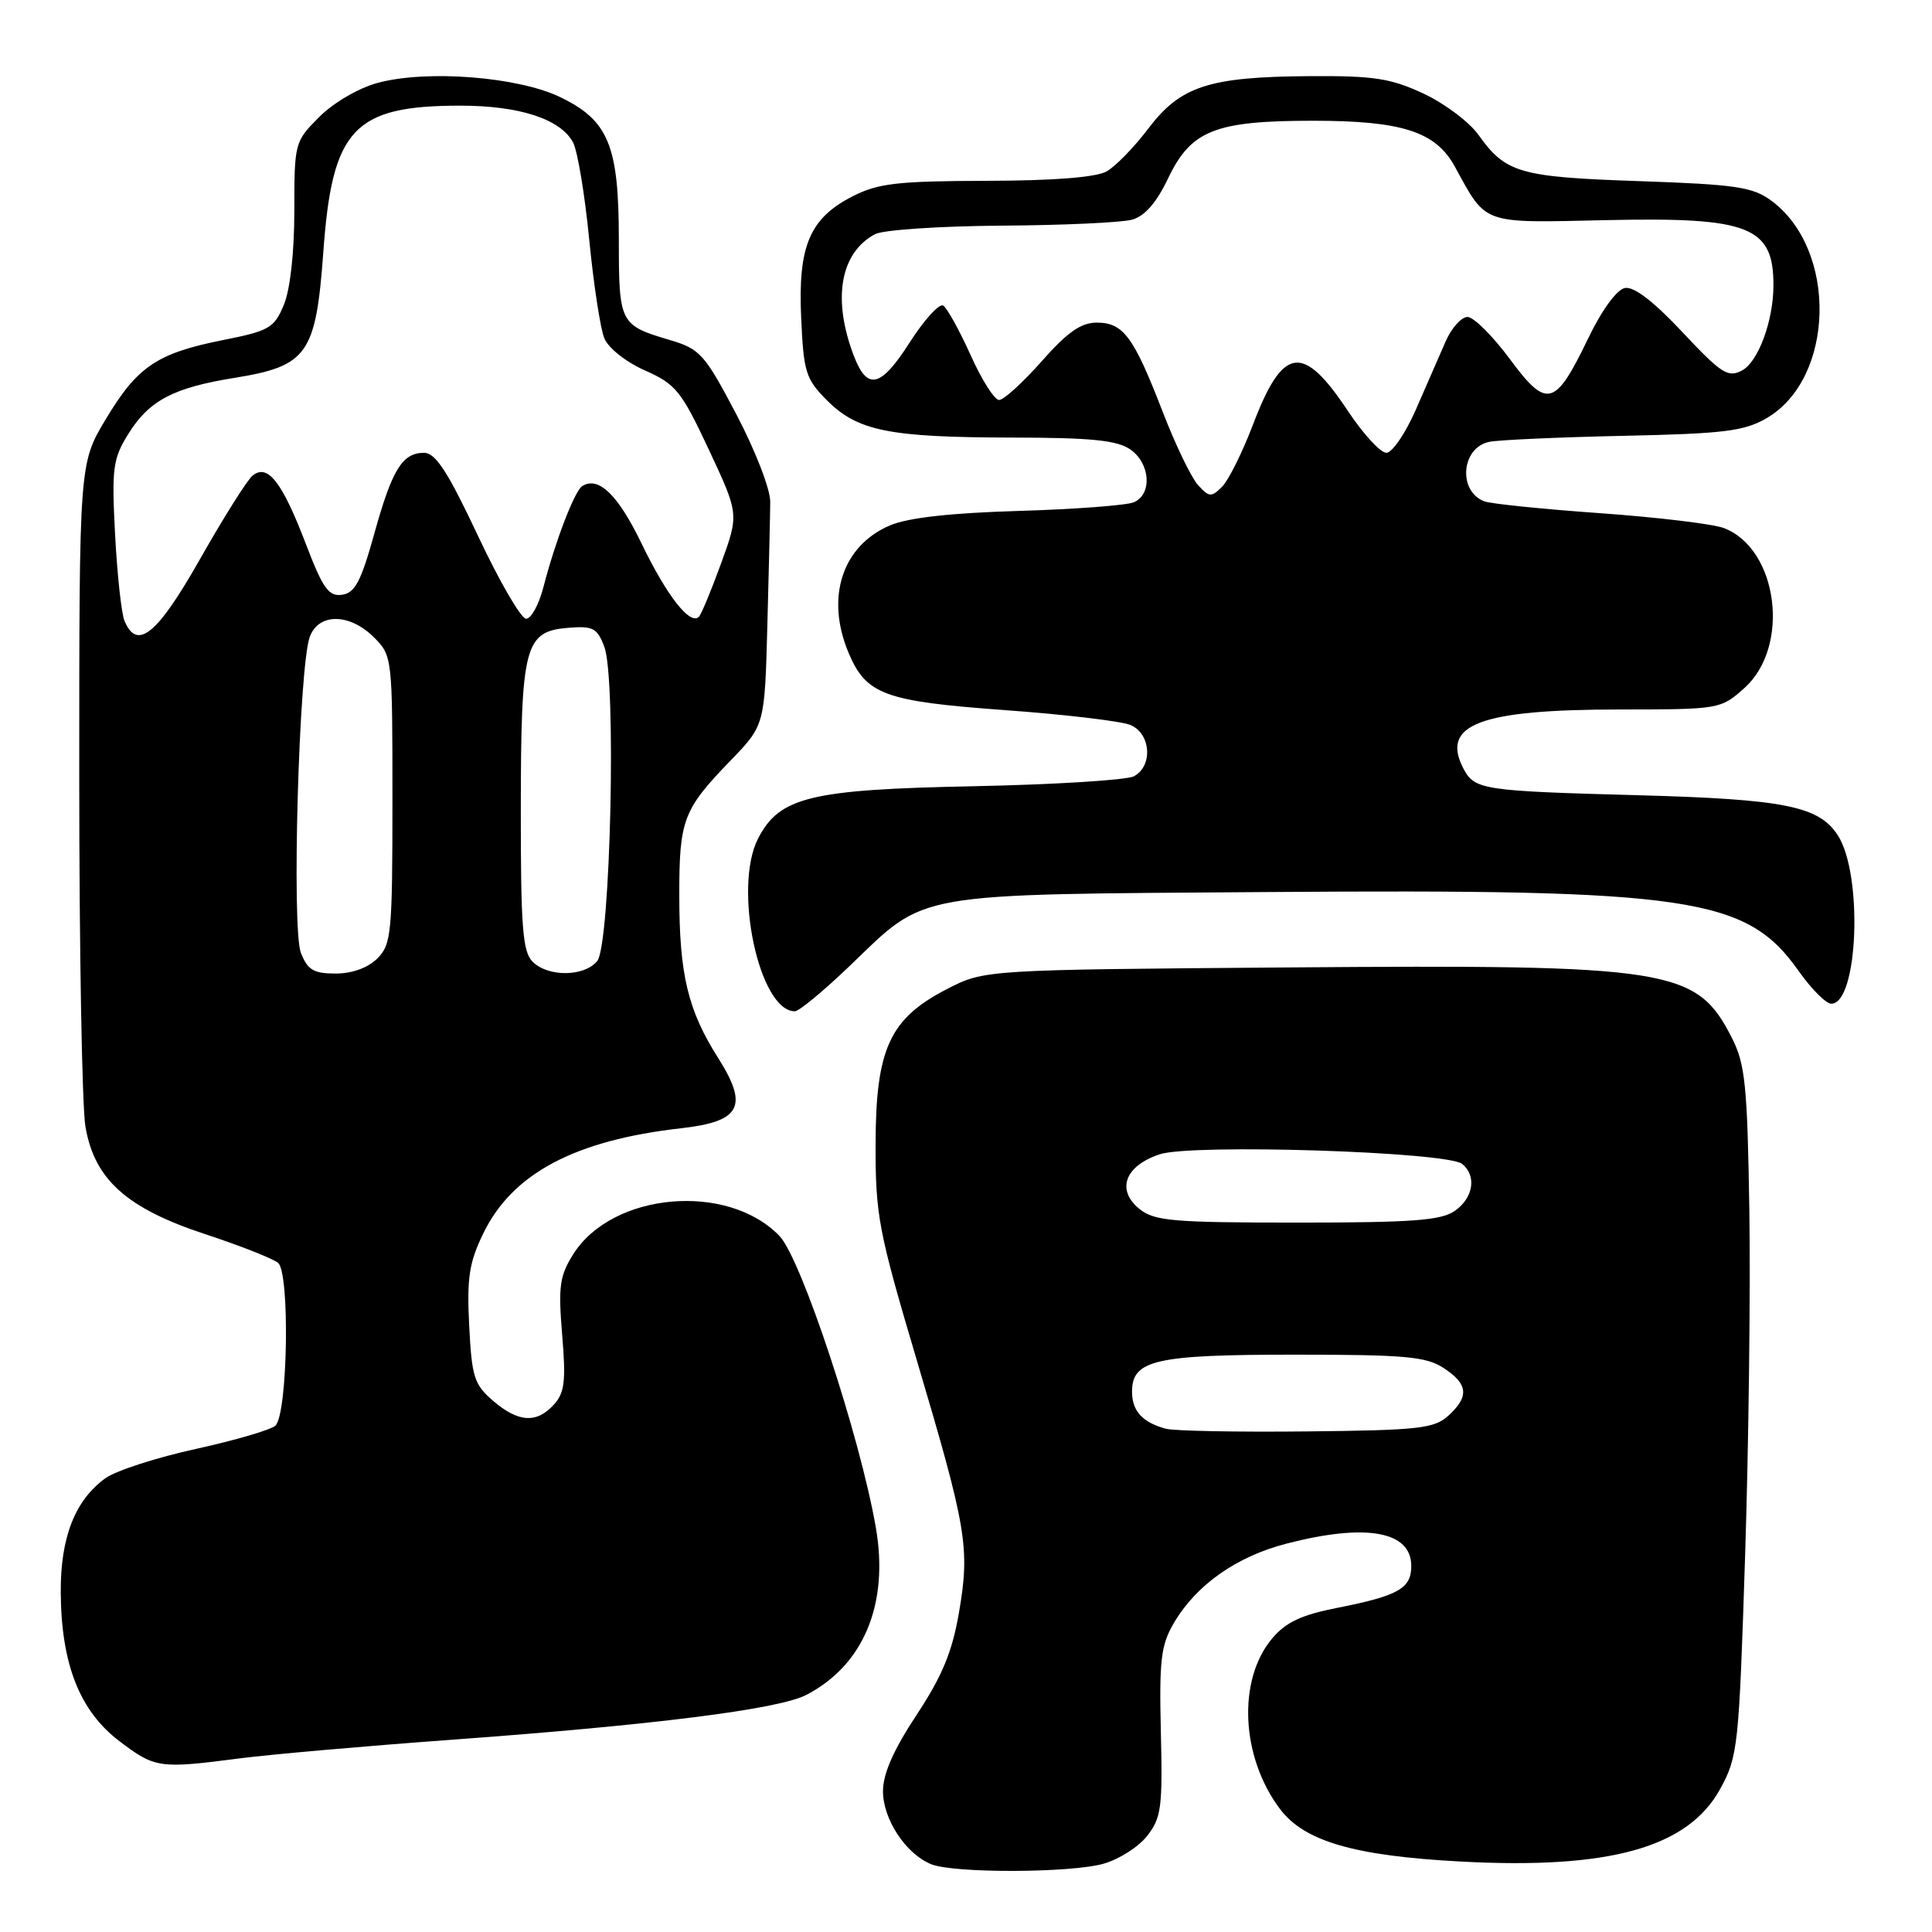 <?xml version="1.0" encoding="UTF-8" standalone="no"?>
<!DOCTYPE svg PUBLIC "-//W3C//DTD SVG 1.1//EN" "http://www.w3.org/Graphics/SVG/1.1/DTD/svg11.dtd" >
<svg xmlns="http://www.w3.org/2000/svg" xmlns:xlink="http://www.w3.org/1999/xlink" version="1.1" viewBox="0 0 256 256">
 <g >
 <path fill="currentColor"
d=" M 146.20 246.96 C 148.24 246.39 150.85 244.74 152.00 243.27 C 153.88 240.88 154.06 239.50 153.82 229.53 C 153.59 220.00 153.83 217.98 155.53 215.08 C 158.49 210.02 163.81 206.26 170.46 204.54 C 181.02 201.81 187.00 202.88 187.00 207.50 C 187.00 210.48 185.29 211.45 177.23 213.04 C 172.45 213.98 170.38 214.95 168.57 217.10 C 163.94 222.60 164.42 232.84 169.62 239.72 C 172.85 243.99 179.46 245.91 193.50 246.66 C 213.27 247.73 223.68 244.82 227.94 237.03 C 230.29 232.75 230.42 231.47 231.24 206.03 C 231.71 191.44 231.96 170.95 231.80 160.50 C 231.54 143.85 231.25 141.01 229.50 137.56 C 224.80 128.31 221.56 127.79 170.66 128.19 C 130.44 128.50 130.44 128.50 125.47 131.06 C 117.88 134.97 116.04 138.98 116.02 151.64 C 116.00 161.03 116.40 163.13 121.45 180.14 C 128.12 202.59 128.54 205.07 127.07 213.67 C 126.17 218.90 124.85 222.08 121.45 227.24 C 118.39 231.87 117.00 235.03 117.00 237.35 C 117.00 241.07 120.04 245.67 123.39 247.02 C 126.38 248.23 141.79 248.19 146.20 246.96 Z  M 31.80 232.99 C 35.82 232.47 48.42 231.36 59.80 230.53 C 86.63 228.57 103.16 226.49 106.83 224.59 C 114.44 220.65 117.82 212.53 116.05 202.39 C 113.95 190.30 106.18 166.80 103.29 163.78 C 96.43 156.63 81.13 157.97 75.96 166.19 C 74.15 169.06 73.96 170.48 74.49 176.86 C 75.00 182.98 74.82 184.55 73.40 186.11 C 71.11 188.64 68.68 188.49 65.33 185.61 C 62.83 183.46 62.51 182.45 62.17 175.65 C 61.85 169.34 62.16 167.30 64.03 163.45 C 67.87 155.50 76.16 151.09 90.25 149.50 C 98.16 148.61 99.22 146.60 95.16 140.19 C 91.15 133.87 90.01 129.14 90.01 118.68 C 90.00 108.63 90.51 107.28 96.78 100.80 C 101.33 96.10 101.33 96.10 101.68 82.80 C 101.88 75.48 102.05 68.15 102.06 66.50 C 102.08 64.83 100.08 59.68 97.58 54.92 C 93.37 46.92 92.78 46.25 88.78 45.06 C 82.12 43.09 82.00 42.85 82.00 31.78 C 82.00 19.27 80.64 15.97 74.23 12.87 C 68.65 10.17 56.55 9.22 50.06 10.98 C 47.52 11.66 44.20 13.60 42.31 15.49 C 39.05 18.75 39.00 18.93 39.00 27.93 C 39.00 33.48 38.45 38.37 37.61 40.40 C 36.33 43.47 35.66 43.85 29.55 45.06 C 20.79 46.81 18.20 48.56 14.00 55.57 C 10.50 61.42 10.50 61.42 10.50 102.96 C 10.50 125.81 10.87 146.65 11.32 149.28 C 12.51 156.28 16.77 160.10 27.18 163.53 C 31.75 165.03 36.10 166.74 36.84 167.33 C 38.43 168.59 38.14 187.27 36.50 188.90 C 35.95 189.44 31.23 190.83 26.00 191.98 C 20.77 193.12 15.38 194.87 14.00 195.85 C 9.95 198.75 8.00 203.72 8.05 211.00 C 8.11 220.51 10.56 226.72 15.83 230.72 C 20.55 234.30 21.10 234.38 31.80 232.99 Z  M 112.61 127.97 C 122.89 118.10 120.35 118.54 167.95 118.20 C 224.08 117.79 231.43 118.88 238.32 128.65 C 240.01 131.04 241.96 133.00 242.65 133.00 C 246.23 133.00 246.88 115.80 243.50 110.65 C 240.99 106.81 236.42 105.90 217.00 105.37 C 196.61 104.82 195.41 104.64 193.97 101.95 C 190.79 96.00 195.99 94.01 214.73 94.01 C 227.85 94.00 228.00 93.97 231.14 91.17 C 237.28 85.68 235.61 72.71 228.42 69.97 C 227.00 69.43 219.62 68.54 212.02 68.00 C 204.42 67.46 197.51 66.75 196.68 66.43 C 193.15 65.08 193.62 59.32 197.32 58.55 C 198.52 58.29 206.50 57.94 215.05 57.75 C 228.37 57.47 231.09 57.14 234.05 55.43 C 243.15 50.17 243.53 33.06 234.68 26.57 C 232.22 24.77 229.97 24.44 217.18 24.00 C 201.37 23.46 199.51 22.93 195.92 17.89 C 194.70 16.17 191.40 13.70 188.60 12.39 C 184.26 10.37 182.02 10.03 173.50 10.09 C 160.21 10.18 156.43 11.40 152.17 17.02 C 150.30 19.49 147.81 22.05 146.64 22.71 C 145.25 23.50 139.63 23.94 130.71 23.96 C 118.92 23.99 116.35 24.29 112.98 26.01 C 107.28 28.92 105.72 32.60 106.16 42.13 C 106.48 49.33 106.77 50.23 109.59 53.06 C 113.65 57.11 117.80 57.95 134.03 57.98 C 144.62 57.99 148.04 58.34 149.78 59.56 C 152.43 61.41 152.70 65.48 150.25 66.55 C 149.29 66.96 142.43 67.48 135.00 67.70 C 125.92 67.97 120.33 68.60 117.92 69.62 C 111.60 72.32 109.37 79.15 112.42 86.45 C 114.75 92.03 117.16 92.93 133.10 94.09 C 141.02 94.66 148.51 95.55 149.75 96.05 C 152.50 97.16 152.81 101.50 150.25 102.86 C 149.29 103.37 139.72 103.96 129.00 104.18 C 107.40 104.61 103.29 105.60 100.46 111.09 C 97.10 117.58 100.59 134.00 105.32 134.00 C 105.88 134.00 109.15 131.29 112.61 127.97 Z  M 154.50 189.32 C 151.40 188.49 150.00 186.97 150.00 184.41 C 150.00 180.20 153.07 179.50 171.54 179.50 C 186.18 179.50 188.97 179.75 191.29 181.27 C 194.55 183.40 194.70 185.05 191.90 187.60 C 190.03 189.29 187.97 189.52 173.15 189.67 C 163.99 189.77 155.60 189.61 154.50 189.32 Z  M 150.98 160.19 C 147.87 157.67 149.06 154.47 153.67 152.95 C 157.95 151.53 191.77 152.61 193.75 154.23 C 195.69 155.80 195.23 158.73 192.78 160.44 C 190.96 161.72 187.16 162.00 171.89 162.00 C 155.36 162.00 152.97 161.79 150.98 160.19 Z  M 39.87 126.25 C 38.62 123.06 39.61 88.16 41.06 84.35 C 42.25 81.20 46.34 81.25 49.55 84.45 C 51.98 86.89 52.00 87.07 52.00 105.95 C 52.00 123.67 51.86 125.14 50.00 127.00 C 48.76 128.24 46.67 129.00 44.48 129.00 C 41.56 129.00 40.76 128.53 39.87 126.25 Z  M 70.57 127.43 C 69.25 126.11 69.00 122.84 69.01 107.18 C 69.03 85.53 69.52 83.67 75.27 83.19 C 78.57 82.92 79.13 83.21 80.07 85.69 C 81.70 89.96 80.90 125.22 79.13 127.35 C 77.39 129.44 72.63 129.48 70.57 127.43 Z  M 16.49 82.25 C 16.09 81.29 15.53 76.15 15.25 70.83 C 14.79 62.07 14.95 60.82 16.97 57.55 C 19.73 53.08 22.95 51.37 31.07 50.07 C 40.77 48.50 41.86 46.94 42.85 33.29 C 44.02 17.04 46.89 14.00 61.00 14.00 C 68.83 14.00 74.27 15.77 75.93 18.87 C 76.53 19.99 77.49 25.77 78.07 31.70 C 78.65 37.64 79.55 43.54 80.07 44.81 C 80.60 46.12 82.94 47.97 85.47 49.09 C 89.55 50.90 90.28 51.80 93.93 59.59 C 97.92 68.12 97.92 68.12 95.56 74.62 C 94.26 78.20 92.93 81.40 92.61 81.73 C 91.44 82.89 88.37 78.97 85.02 72.04 C 81.89 65.56 79.32 63.07 77.16 64.40 C 76.15 65.02 73.59 71.67 72.02 77.75 C 71.42 80.09 70.38 82.00 69.71 81.99 C 69.05 81.99 66.17 77.04 63.33 70.99 C 59.34 62.51 57.71 60.00 56.20 60.00 C 53.31 60.00 51.96 62.19 49.58 70.77 C 47.84 77.03 47.04 78.56 45.33 78.81 C 43.55 79.06 42.79 78.00 40.51 72.03 C 37.38 63.84 35.45 61.38 33.46 63.03 C 32.73 63.64 29.61 68.60 26.51 74.07 C 20.84 84.09 18.16 86.28 16.49 82.25 Z  M 158.74 64.27 C 157.85 63.28 155.72 58.88 154.03 54.48 C 150.20 44.58 148.84 42.75 145.32 42.75 C 143.23 42.75 141.42 44.02 138.02 47.88 C 135.53 50.69 133.00 53.00 132.39 53.00 C 131.77 53.00 130.07 50.32 128.60 47.03 C 127.12 43.75 125.49 40.81 124.98 40.49 C 124.46 40.17 122.45 42.39 120.51 45.42 C 116.71 51.36 114.92 51.79 113.15 47.18 C 110.26 39.64 111.32 33.51 115.94 31.03 C 117.00 30.46 124.54 29.96 132.68 29.90 C 140.83 29.85 148.62 29.49 150.00 29.11 C 151.69 28.64 153.24 26.86 154.77 23.65 C 157.81 17.27 160.99 16.00 174.00 16.00 C 185.77 16.00 190.24 17.44 192.77 22.07 C 197.03 29.84 196.18 29.54 212.80 29.17 C 231.79 28.75 235.01 30.00 234.99 37.83 C 234.98 42.52 232.98 47.94 230.83 49.09 C 228.97 50.08 228.09 49.51 222.94 44.02 C 219.15 39.97 216.51 37.94 215.32 38.16 C 214.23 38.37 212.27 41.04 210.43 44.86 C 206.05 53.95 204.97 54.23 200.02 47.52 C 197.77 44.49 195.27 42.00 194.45 42.00 C 193.64 42.00 192.33 43.46 191.55 45.25 C 190.76 47.04 189.00 51.09 187.62 54.25 C 186.24 57.41 184.47 60.00 183.70 60.00 C 182.92 60.00 180.63 57.50 178.60 54.45 C 172.62 45.44 169.99 45.83 166.00 56.33 C 164.61 59.97 162.78 63.65 161.92 64.51 C 160.51 65.91 160.21 65.89 158.74 64.27 Z "/>
</g>
</svg>